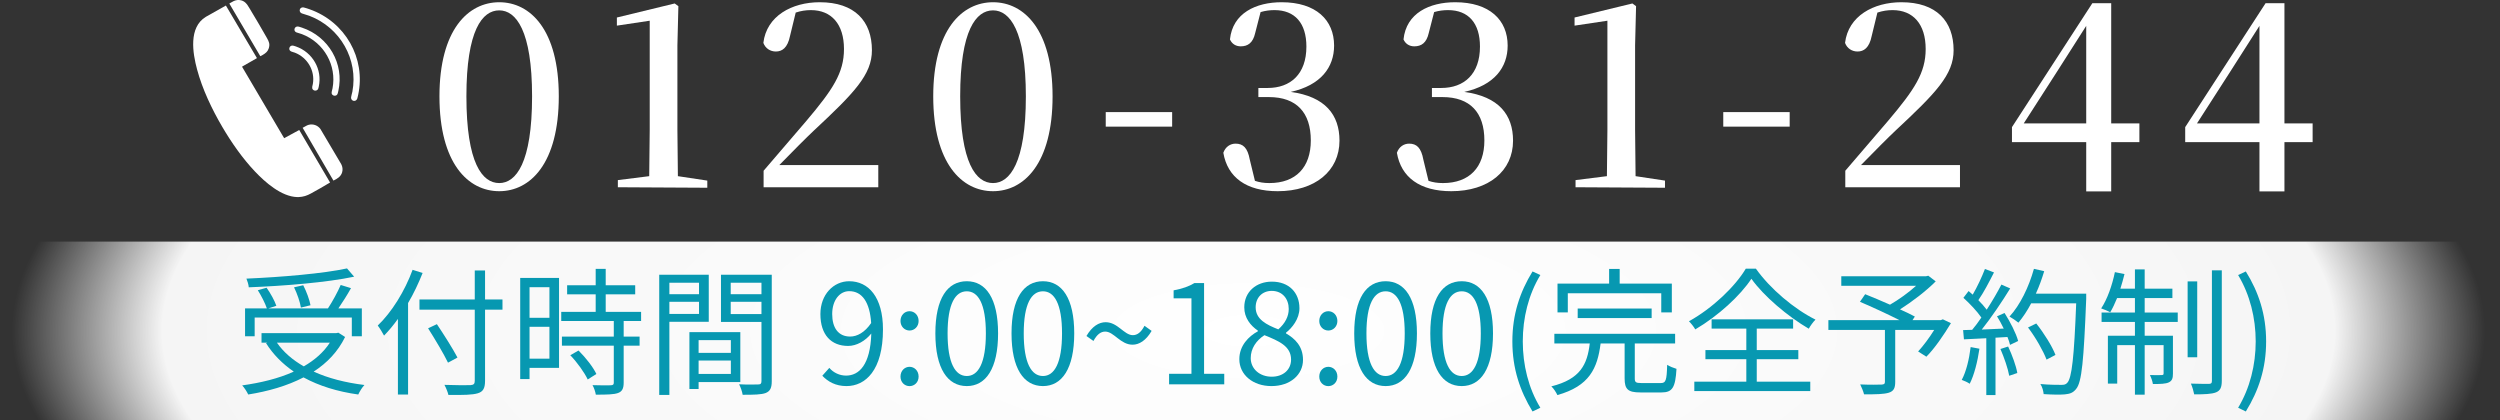 <svg width="238" height="40" viewBox="0 0 238 40" fill="none" xmlns="http://www.w3.org/2000/svg">
<rect x="0" y="0" width="238" height="40" fill="#333333" stroke="none"/>
<path d="M94.536 18.202C91.573 18.202 88.844 15.551 88.844 9.172C88.844 2.84 91.573 0.213 94.536 0.213C97.499 0.213 100.205 2.84 100.205 9.172C100.205 15.551 97.499 18.202 94.536 18.202ZM94.536 17.428C96.122 17.428 97.662 15.528 97.662 9.172C97.662 2.887 96.122 0.987 94.536 0.987C92.926 0.987 91.41 2.863 91.41 9.172C91.41 15.551 92.926 17.428 94.536 17.428Z" fill="white"/>
<path d="M72.695 17.826V16.255C74.165 14.543 75.635 12.831 76.778 11.494C79.274 8.539 80.347 6.944 80.347 4.669C80.347 2.3 79.157 0.963 77.198 0.963C76.708 0.963 76.241 1.034 75.751 1.198L75.215 3.403C74.981 4.575 74.445 4.904 73.862 4.904C73.325 4.904 72.859 4.599 72.672 4.083C72.975 1.526 75.378 0.213 78.037 0.213C81.374 0.213 83.007 2.019 83.007 4.786C83.007 7.108 81.327 8.844 77.478 12.432C76.778 13.089 75.495 14.379 74.188 15.716H83.613V17.826H72.695Z" fill="white"/>
<path d="M58.82 17.826V17.146L61.806 16.771L61.853 12.362V1.972L58.727 2.441V1.667L64.232 0.33L64.582 0.588L64.489 4.317V12.362L64.535 16.771L67.335 17.193V17.873L58.82 17.826Z" fill="white"/>
<path d="M47.528 18.202C44.565 18.202 41.836 15.551 41.836 9.172C41.836 2.84 44.565 0.213 47.528 0.213C50.491 0.213 53.197 2.84 53.197 9.172C53.197 15.551 50.491 18.202 47.528 18.202ZM47.528 17.428C49.115 17.428 50.654 15.528 50.654 9.172C50.654 2.887 49.115 0.987 47.528 0.987C45.919 0.987 44.402 2.863 44.402 9.172C44.402 15.551 45.919 17.428 47.528 17.428Z" fill="white"/>
<path d="M215.1 18.223V13.532H208.031V12.102L215.683 0.305H217.479V11.75H220.162V13.532H217.479V18.223H215.1ZM209.151 11.75H215.1V2.462L212.347 6.778L209.151 11.75Z" fill="white"/>
<path d="M198.608 18.223V13.532H191.539V12.102L199.191 0.305H200.987V11.75H203.67V13.532H200.987V18.223H198.608ZM192.659 11.75H198.608V2.462L195.855 6.778L192.659 11.75Z" fill="white"/>
<path d="M175.672 17.826V16.255C177.141 14.543 178.611 12.831 179.754 11.494C182.251 8.539 183.324 6.944 183.324 4.669C183.324 2.3 182.134 0.963 180.174 0.963C179.684 0.963 179.218 1.034 178.728 1.198L178.191 3.403C177.958 4.575 177.421 4.904 176.838 4.904C176.302 4.904 175.835 4.599 175.648 4.083C175.952 1.526 178.355 0.213 181.014 0.213C184.35 0.213 185.983 2.019 185.983 4.786C185.983 7.108 184.303 8.844 180.454 12.432C179.754 13.089 178.471 14.379 177.165 15.716H186.59V17.826H175.672Z" fill="white"/>
<path d="M149.992 17.826V17.146L152.978 16.771L153.025 12.362V1.972L149.898 2.441V1.667L155.404 0.33L155.754 0.588L155.661 4.317V12.362L155.707 16.771L158.507 17.193V17.873L149.992 17.826Z" fill="white"/>
<path d="M138.163 18.202C135.177 18.202 133.381 16.888 132.984 14.543C133.194 13.957 133.661 13.675 134.151 13.675C134.851 13.675 135.294 14.05 135.504 15.2L135.994 17.216C136.414 17.357 136.834 17.428 137.37 17.428C139.89 17.428 141.313 15.927 141.313 13.37C141.313 10.72 139.96 9.242 137.324 9.242H136.32V8.375H137.207C139.377 8.375 140.893 7.061 140.893 4.434C140.893 2.206 139.796 0.963 137.86 0.963C137.44 0.963 136.997 1.01 136.53 1.151L136.017 3.145C135.807 4.083 135.317 4.411 134.641 4.411C134.174 4.411 133.801 4.176 133.614 3.754C133.871 1.245 136.087 0.213 138.537 0.213C141.803 0.213 143.529 1.902 143.529 4.341C143.529 6.405 142.269 8.117 139.4 8.75C142.689 9.195 144.042 10.931 144.042 13.394C144.042 16.278 141.709 18.202 138.163 18.202Z" fill="white"/>
<path d="M121.64 18.202C118.654 18.202 116.858 16.888 116.461 14.543C116.671 13.957 117.137 13.675 117.627 13.675C118.327 13.675 118.771 14.05 118.98 15.2L119.47 17.216C119.89 17.357 120.31 17.428 120.847 17.428C123.366 17.428 124.789 15.927 124.789 13.37C124.789 10.72 123.436 9.242 120.8 9.242H119.797V8.375H120.683C122.853 8.375 124.369 7.061 124.369 4.434C124.369 2.206 123.273 0.963 121.337 0.963C120.917 0.963 120.474 1.01 120.007 1.151L119.494 3.145C119.284 4.083 118.794 4.411 118.117 4.411C117.651 4.411 117.277 4.176 117.091 3.754C117.347 1.245 119.564 0.213 122.013 0.213C125.279 0.213 127.006 1.902 127.006 4.341C127.006 6.405 125.746 8.117 122.876 8.75C126.166 9.195 127.519 10.931 127.519 13.394C127.519 16.278 125.186 18.202 121.64 18.202Z" fill="white"/>
<path d="M105.266 12.056V10.672H111.588V12.056H105.266Z" fill="white"/>
<path d="M164.055 12.056V10.672H170.377V12.056H164.055Z" fill="white"/>
<g clip-path="url(#clip0_115_172)">
<path d="M28.289 18.762C26.782 18.716 25.244 17.353 24.268 16.322C23.077 15.064 22.025 13.555 21.154 12.067C20.169 10.386 19.266 8.491 18.761 6.61C18.341 5.049 17.939 2.611 19.594 1.604L21.505 0.527L24.449 5.512V5.541L23.054 6.337C23.042 6.356 23.068 6.392 23.078 6.412C23.153 6.555 23.252 6.706 23.335 6.848C24.568 8.953 25.819 11.049 27.051 13.155L28.487 12.375L31.412 17.358C31.43 17.394 31.397 17.388 31.371 17.404C30.802 17.749 30.192 18.096 29.608 18.415C29.21 18.632 28.886 18.739 28.427 18.762C28.383 18.764 28.333 18.763 28.289 18.762V18.762Z" fill="white"/>
<path d="M22.782 0.003C23.288 0.049 23.499 0.367 23.731 0.752C24.3 1.697 24.877 2.669 25.418 3.628C25.609 3.966 25.712 4.199 25.589 4.594C25.494 4.899 25.293 5.064 25.025 5.221C24.991 5.241 24.802 5.353 24.781 5.35L21.836 0.345C21.834 0.327 21.912 0.288 21.931 0.276C22.137 0.153 22.358 0.024 22.605 0.003C22.653 -0.001 22.735 -0.001 22.782 0.003Z" fill="white"/>
<path d="M28.813 12.166C29.008 12.079 29.183 11.932 29.394 11.88C29.816 11.775 30.248 11.932 30.501 12.275L32.484 15.626C32.609 15.867 32.648 16.131 32.574 16.395C32.459 16.806 32.113 17.016 31.749 17.191L31.737 17.182L28.812 12.166L28.813 12.166Z" fill="white"/>
<path d="M28.801 0.703C28.868 0.696 28.901 0.708 28.963 0.723C29.129 0.762 29.318 0.828 29.479 0.885C32.868 2.078 34.845 5.552 34.098 9.031C34.075 9.138 34.051 9.265 34.018 9.368C33.889 9.764 33.389 9.628 33.422 9.267C33.436 9.117 33.515 8.893 33.546 8.73C34.122 5.672 32.396 2.627 29.457 1.507C29.222 1.417 28.959 1.363 28.735 1.276C28.434 1.16 28.475 0.738 28.801 0.703L28.801 0.703Z" fill="white"/>
<path d="M28.293 2.523C28.402 2.509 28.645 2.597 28.757 2.634C31.287 3.482 32.792 6.08 32.209 8.662C32.185 8.769 32.153 8.956 32.074 9.033C31.915 9.188 31.624 9.107 31.574 8.895C31.547 8.782 31.633 8.537 31.657 8.41C32.071 6.223 30.846 4.05 28.742 3.249C28.571 3.184 28.384 3.146 28.22 3.084C27.925 2.972 27.996 2.561 28.294 2.523H28.293Z" fill="white"/>
<path d="M27.773 4.344C27.898 4.323 28.06 4.385 28.178 4.426C29.757 4.974 30.701 6.618 30.348 8.236C30.325 8.341 30.306 8.465 30.228 8.545C30.11 8.663 29.905 8.657 29.793 8.535C29.648 8.378 29.754 8.164 29.785 7.985C30.002 6.726 29.268 5.473 28.064 5.012C27.868 4.937 27.575 4.922 27.541 4.673C27.522 4.53 27.624 4.369 27.773 4.344V4.344Z" fill="white"/>
</g>
<path d="M0.484 23H237.223V40H0.484V23Z" fill="url(#paint0_radial_115_172)"/>
<path d="M213.802 39.173L213.07 38.818C214.194 36.953 214.743 34.733 214.743 32.501C214.743 30.268 214.194 28.061 213.07 26.183L213.802 25.842C215.017 27.799 215.735 29.926 215.735 32.501C215.735 35.088 215.017 37.203 213.802 39.173Z" fill="#0798B1"/>
<path d="M204.173 28.376V29.755H207.321V30.648H204.173V31.962H206.864V35.547C206.864 35.994 206.799 36.243 206.472 36.401C206.171 36.546 205.675 36.559 204.956 36.559C204.917 36.296 204.8 35.955 204.669 35.705C205.231 35.718 205.662 35.718 205.793 35.705C205.936 35.705 205.975 35.666 205.975 35.534V32.855H204.173V37.57H203.245V32.855H201.56V36.519H200.671V31.962H203.245V30.648H200.07V29.755H203.245V28.376H201.547C201.338 28.889 201.116 29.361 200.893 29.729C200.698 29.611 200.266 29.44 200.031 29.361C200.619 28.481 201.076 27.168 201.338 25.907L202.252 26.091C202.135 26.551 202.004 27.037 201.86 27.483H203.245V25.645H204.173V27.483H206.812V28.376H204.173ZM209.176 26.787V34.011H208.262V26.787H209.176ZM210.574 25.736H211.515V36.243C211.515 36.887 211.371 37.176 210.979 37.347C210.574 37.517 209.856 37.544 208.889 37.544C208.837 37.268 208.706 36.821 208.575 36.519C209.346 36.546 210.078 36.546 210.3 36.546C210.509 36.532 210.574 36.48 210.574 36.257V25.736Z" fill="#0798B1"/>
<path d="M187.607 33.041L188.443 33.198C188.26 34.433 187.947 35.694 187.516 36.534C187.359 36.416 186.967 36.232 186.758 36.166C187.189 35.365 187.463 34.196 187.607 33.041ZM190.442 33.224L191.174 32.988C191.552 33.789 191.931 34.827 192.049 35.51L191.278 35.773C191.16 35.09 190.795 34.039 190.442 33.224ZM190.115 30.112L190.834 29.797C191.369 30.637 191.944 31.753 192.127 32.463L191.356 32.831C191.304 32.607 191.226 32.358 191.108 32.082L189.972 32.148V37.611H189.096V32.2L186.967 32.305L186.888 31.425C187.15 31.425 187.45 31.412 187.751 31.399C188.038 31.057 188.339 30.663 188.626 30.23C188.221 29.639 187.529 28.904 186.915 28.352L187.411 27.708C187.542 27.813 187.672 27.932 187.803 28.05C188.234 27.314 188.691 26.329 188.966 25.607L189.828 25.935C189.384 26.815 188.835 27.866 188.339 28.575C188.652 28.89 188.926 29.206 189.135 29.481C189.671 28.654 190.168 27.8 190.533 27.091L191.369 27.459C190.612 28.693 189.567 30.243 188.665 31.373C189.318 31.346 190.037 31.307 190.755 31.281C190.56 30.874 190.337 30.466 190.115 30.112ZM198.607 27.958V28.457C198.372 34.341 198.189 36.377 197.653 37.02C197.353 37.401 197.065 37.493 196.569 37.545C196.138 37.585 195.341 37.572 194.557 37.519C194.531 37.243 194.427 36.823 194.244 36.56C195.119 36.639 195.916 36.639 196.242 36.639C196.491 36.639 196.661 36.613 196.804 36.442C197.235 35.996 197.457 33.999 197.653 28.877H193.368C193.003 29.573 192.584 30.204 192.153 30.716C191.97 30.558 191.539 30.269 191.304 30.138C192.31 29.048 193.146 27.327 193.63 25.594L194.609 25.817C194.387 26.552 194.126 27.275 193.813 27.958H198.607ZM195.681 33.789L194.832 34.236C194.531 33.435 193.799 32.134 193.068 31.176L193.852 30.795C194.583 31.714 195.367 32.962 195.681 33.789Z" fill="#0798B1"/>
<path d="M184.958 30.398L185.729 30.766C185.036 31.909 184.187 33.156 183.39 33.958L182.607 33.459C183.09 32.933 183.665 32.171 184.135 31.41H180.425V36.361C180.425 36.965 180.268 37.241 179.811 37.386C179.354 37.53 178.596 37.543 177.459 37.543C177.394 37.267 177.224 36.873 177.093 36.597C177.995 36.637 178.87 36.624 179.131 36.611C179.367 36.597 179.445 36.545 179.445 36.348V31.41H174.062V30.477H180.83C179.719 29.912 178.23 29.229 177.067 28.73L177.564 28.008C178.282 28.297 179.131 28.651 179.928 29.006C180.751 28.533 181.705 27.85 182.411 27.207H175.291V26.301H183.351L183.573 26.248L184.279 26.787C183.351 27.719 182.058 28.704 180.882 29.453C181.418 29.689 181.927 29.939 182.293 30.136L182.071 30.477H184.762L184.958 30.398Z" fill="#0798B1"/>
<path d="M166.198 25.58H167.164C168.523 27.498 170.796 29.415 172.834 30.427C172.586 30.676 172.351 31.017 172.194 31.293C170.195 30.124 167.909 28.194 166.733 26.539C165.688 28.128 163.585 30.072 161.39 31.359C161.272 31.136 160.998 30.794 160.789 30.584C163.023 29.349 165.192 27.274 166.198 25.58ZM167.243 34.196V36.337H172.338V37.23H161.299V36.337H166.25V34.196H162.357V33.329H166.25V31.28H162.945V30.4H170.705V31.28H167.243V33.329H171.201V34.196H167.243Z" fill="#0798B1"/>
<path d="M149.255 27.917V29.743H148.275V26.998H153.188V25.605H154.193V26.998H159.158V29.743H158.152V27.917H149.255ZM157.237 30.281H150.196V29.375H157.237V30.281ZM156.271 36.467H158.1C158.583 36.467 158.675 36.231 158.714 34.733C158.936 34.878 159.341 35.036 159.602 35.114C159.498 36.901 159.21 37.36 158.178 37.36H156.166C154.977 37.36 154.664 37.058 154.664 36.021V32.698H152.378C152.077 35.075 151.306 36.756 148.262 37.61C148.158 37.373 147.897 36.966 147.688 36.782C150.47 36.086 151.11 34.681 151.345 32.698H147.975V31.778H159.471V32.698H155.631V36.021C155.631 36.388 155.722 36.467 156.271 36.467Z" fill="#0798B1"/>
<path d="M145.897 39.173C144.695 37.203 143.977 35.088 143.977 32.501C143.977 29.926 144.695 27.799 145.897 25.842L146.642 26.183C145.505 28.061 144.969 30.268 144.969 32.501C144.969 34.733 145.505 36.953 146.642 38.818L145.897 39.173Z" fill="#0798B1"/>
<path d="M139.156 36.755C137.327 36.755 136.164 35.087 136.164 31.738C136.164 28.389 137.327 26.773 139.156 26.773C140.972 26.773 142.134 28.402 142.134 31.738C142.134 35.087 140.972 36.755 139.156 36.755ZM139.156 35.796C140.24 35.796 140.972 34.575 140.972 31.738C140.972 28.927 140.24 27.732 139.156 27.732C138.058 27.732 137.327 28.927 137.327 31.738C137.327 34.575 138.058 35.796 139.156 35.796Z" fill="#0798B1"/>
<path d="M131.914 36.755C130.085 36.755 128.922 35.087 128.922 31.738C128.922 28.389 130.085 26.773 131.914 26.773C133.73 26.773 134.892 28.402 134.892 31.738C134.892 35.087 133.73 36.755 131.914 36.755ZM131.914 35.796C132.998 35.796 133.73 34.575 133.73 31.738C133.73 28.927 132.998 27.732 131.914 27.732C130.816 27.732 130.085 28.927 130.085 31.738C130.085 34.575 130.816 35.796 131.914 35.796Z" fill="#0798B1"/>
<path d="M126.456 31.466C125.986 31.466 125.594 31.085 125.594 30.559C125.594 30.008 125.986 29.627 126.456 29.627C126.927 29.627 127.319 30.008 127.319 30.559C127.319 31.085 126.927 31.466 126.456 31.466ZM126.456 36.759C125.986 36.759 125.594 36.391 125.594 35.852C125.594 35.301 125.986 34.92 126.456 34.92C126.927 34.92 127.319 35.301 127.319 35.852C127.319 36.391 126.927 36.759 126.456 36.759Z" fill="#0798B1"/>
<path d="M121.041 36.755C119.278 36.755 117.984 35.678 117.984 34.194C117.984 32.907 118.873 32.014 119.748 31.541V31.475C119.043 30.989 118.455 30.267 118.455 29.255C118.455 27.784 119.591 26.812 121.081 26.812C122.714 26.812 123.707 27.863 123.707 29.347C123.707 30.359 123.001 31.226 122.426 31.672V31.738C123.262 32.224 124.046 32.946 124.046 34.259C124.046 35.665 122.844 36.755 121.041 36.755ZM121.695 31.357C122.348 30.779 122.688 30.122 122.688 29.413C122.688 28.467 122.1 27.692 121.068 27.692C120.179 27.692 119.539 28.323 119.539 29.255C119.539 30.411 120.571 30.91 121.695 31.357ZM121.068 35.862C122.165 35.862 122.91 35.192 122.91 34.233C122.91 32.946 121.734 32.46 120.375 31.908C119.604 32.407 119.069 33.169 119.069 34.089C119.069 35.113 119.918 35.862 121.068 35.862Z" fill="#0798B1"/>
<path d="M111.297 36.586V35.587H113.426V28.403H111.728V27.641C112.577 27.484 113.191 27.261 113.714 26.945H114.628V35.587H116.549V36.586H111.297Z" fill="#0798B1"/>
<path d="M107.819 32.815C106.67 32.815 106.043 31.567 105.219 31.567C104.801 31.567 104.436 31.83 104.096 32.46L103.43 31.987C103.965 31.068 104.619 30.674 105.259 30.674C106.408 30.674 107.022 31.908 107.845 31.908C108.263 31.908 108.629 31.646 108.956 31.015L109.635 31.501C109.1 32.421 108.446 32.815 107.819 32.815Z" fill="#0798B1"/>
<path d="M99.289 36.755C97.46 36.755 96.297 35.087 96.297 31.738C96.297 28.389 97.46 26.773 99.289 26.773C101.105 26.773 102.267 28.402 102.267 31.738C102.267 35.087 101.105 36.755 99.289 36.755ZM99.289 35.796C100.373 35.796 101.105 34.575 101.105 31.738C101.105 28.927 100.373 27.732 99.289 27.732C98.191 27.732 97.46 28.927 97.46 31.738C97.46 34.575 98.191 35.796 99.289 35.796Z" fill="#0798B1"/>
<path d="M92.039 36.755C90.21 36.755 89.047 35.087 89.047 31.738C89.047 28.389 90.21 26.773 92.039 26.773C93.855 26.773 95.017 28.402 95.017 31.738C95.017 35.087 93.855 36.755 92.039 36.755ZM92.039 35.796C93.123 35.796 93.855 34.575 93.855 31.738C93.855 28.927 93.123 27.732 92.039 27.732C90.941 27.732 90.21 28.927 90.21 31.738C90.21 34.575 90.941 35.796 92.039 35.796Z" fill="#0798B1"/>
<path d="M86.589 31.466C86.119 31.466 85.727 31.085 85.727 30.559C85.727 30.008 86.119 29.627 86.589 29.627C87.06 29.627 87.452 30.008 87.452 30.559C87.452 31.085 87.06 31.466 86.589 31.466ZM86.589 36.759C86.119 36.759 85.727 36.391 85.727 35.852C85.727 35.301 86.119 34.92 86.589 34.92C87.06 34.92 87.452 35.301 87.452 35.852C87.452 36.391 87.06 36.759 86.589 36.759Z" fill="#0798B1"/>
<path d="M79.225 29.899C79.225 31.2 79.8 32.04 80.936 32.04C81.59 32.04 82.321 31.659 82.935 30.753C82.805 28.77 82.073 27.719 80.845 27.719C79.931 27.719 79.225 28.586 79.225 29.899ZM80.584 36.755C79.552 36.755 78.82 36.335 78.284 35.77L78.951 35.022C79.343 35.481 79.931 35.757 80.545 35.757C81.786 35.757 82.857 34.733 82.948 31.751C82.361 32.474 81.537 32.933 80.74 32.933C79.147 32.933 78.102 31.896 78.102 29.899C78.102 28.034 79.356 26.773 80.845 26.773C82.687 26.773 84.059 28.297 84.059 31.357C84.059 35.258 82.387 36.755 80.584 36.755Z" fill="#0798B1"/>
<path d="M66.546 26.918H63.725V28.008H66.546V26.918ZM63.725 29.886H66.546V28.73H63.725V29.886ZM67.474 30.635H63.725V37.596H62.758V26.156H67.474V30.635ZM69.577 32.382H66.507V33.59H69.577V32.382ZM66.507 35.599H69.577V34.325H66.507V35.599ZM70.479 36.374H66.507V37.031H65.632V31.62H70.479V36.374ZM69.564 29.899H72.491V28.73H69.564V29.899ZM72.491 26.918H69.564V28.008H72.491V26.918ZM73.471 26.156V36.296C73.471 36.913 73.327 37.241 72.896 37.412C72.478 37.57 71.785 37.583 70.701 37.583C70.662 37.307 70.505 36.847 70.361 36.584C71.158 36.624 71.955 36.611 72.19 36.598C72.412 36.598 72.491 36.519 72.491 36.282V30.648H68.637V26.156H73.471Z" fill="#0798B1"/>
<path d="M52.306 27.34H50.412V30.256H52.306V27.34ZM50.412 34.144H52.306V31.11H50.412V34.144ZM53.221 26.461V35.024H50.412V36.088H49.523V26.461H53.221ZM54.292 33.816L55.076 33.369C55.742 34.026 56.474 34.958 56.774 35.602L55.951 36.127C55.651 35.483 54.958 34.512 54.292 33.816ZM61.033 30.558H59.374V32.042H60.889V32.909H59.374V36.429C59.374 36.981 59.23 37.27 58.838 37.414C58.433 37.559 57.78 37.572 56.722 37.572C56.683 37.309 56.552 36.915 56.408 36.666C57.218 36.692 57.937 36.692 58.146 36.679C58.368 36.666 58.433 36.613 58.433 36.416V32.909H53.495V32.042H58.433V30.558H53.43V29.692H56.709V28.023H53.991V27.157H56.709V25.594H57.663V27.157H60.471V28.023H57.663V29.692H61.033V30.558Z" fill="#0798B1"/>
<path d="M39.279 25.686L40.233 25.988C39.841 26.973 39.384 27.945 38.848 28.851V37.559H37.881V30.361C37.463 30.952 37.006 31.491 36.562 31.95C36.444 31.727 36.144 31.215 35.961 30.992C37.294 29.718 38.535 27.721 39.279 25.686ZM47.836 28.509V29.481H46.177V36.258C46.177 36.994 45.968 37.296 45.485 37.44C44.975 37.598 44.1 37.611 42.689 37.598C42.637 37.348 42.454 36.902 42.31 36.639C43.408 36.679 44.479 36.679 44.792 36.665C45.08 36.639 45.197 36.56 45.197 36.258V29.481H39.932V28.509H45.197V25.751H46.177V28.509H47.836ZM43.551 34.039L42.65 34.525C42.258 33.71 41.422 32.305 40.755 31.254L41.592 30.86C42.271 31.872 43.133 33.237 43.551 34.039Z" fill="#0798B1"/>
<path d="M33.036 25.553L33.715 26.341C31.102 26.892 27.065 27.221 23.682 27.352C23.669 27.102 23.551 26.748 23.46 26.525C26.804 26.38 30.802 26.039 33.036 25.553ZM29.561 29.059L28.646 29.283C28.568 28.77 28.293 27.956 27.993 27.352L28.868 27.155C29.182 27.759 29.469 28.56 29.561 29.059ZM24.244 30.228V32.015H23.329V29.361H25.406C25.25 28.889 24.884 28.166 24.544 27.628L25.38 27.392C25.759 27.93 26.151 28.639 26.308 29.112L25.537 29.361H31.22C31.651 28.705 32.147 27.799 32.435 27.129L33.415 27.431C33.062 28.074 32.605 28.784 32.213 29.361H34.447V32.015H33.493V30.228H24.244ZM31.403 32.619H26.36C26.987 33.525 27.862 34.274 28.921 34.878C29.939 34.287 30.802 33.551 31.403 32.619ZM32.213 31.673L32.853 32.08C32.173 33.472 31.142 34.549 29.861 35.377C31.246 36.007 32.879 36.428 34.695 36.651C34.486 36.861 34.225 37.294 34.107 37.557C32.134 37.281 30.384 36.743 28.894 35.928C27.327 36.743 25.511 37.255 23.63 37.557C23.525 37.321 23.251 36.887 23.055 36.69C24.831 36.441 26.53 36.033 27.967 35.377C26.896 34.641 25.994 33.735 25.328 32.671L25.459 32.619H24.897V31.712H32.017L32.213 31.673Z" fill="#0798B1"/>
<defs>
<radialGradient id="paint0_radial_115_172" cx="0" cy="0" r="1" gradientUnits="userSpaceOnUse" gradientTransform="translate(118.854 31.5) scale(118.369 41.21)">
<stop stop-color="white"/>
<stop offset="0.878" stop-color="white" stop-opacity="0.953"/>
<stop offset="1" stop-color="white" stop-opacity="0"/>
</radialGradient>
<clipPath id="clip0_115_172">
<rect width="15.864" height="18.763" fill="white" transform="translate(18.391)"/>
</clipPath>
</defs>
</svg>
